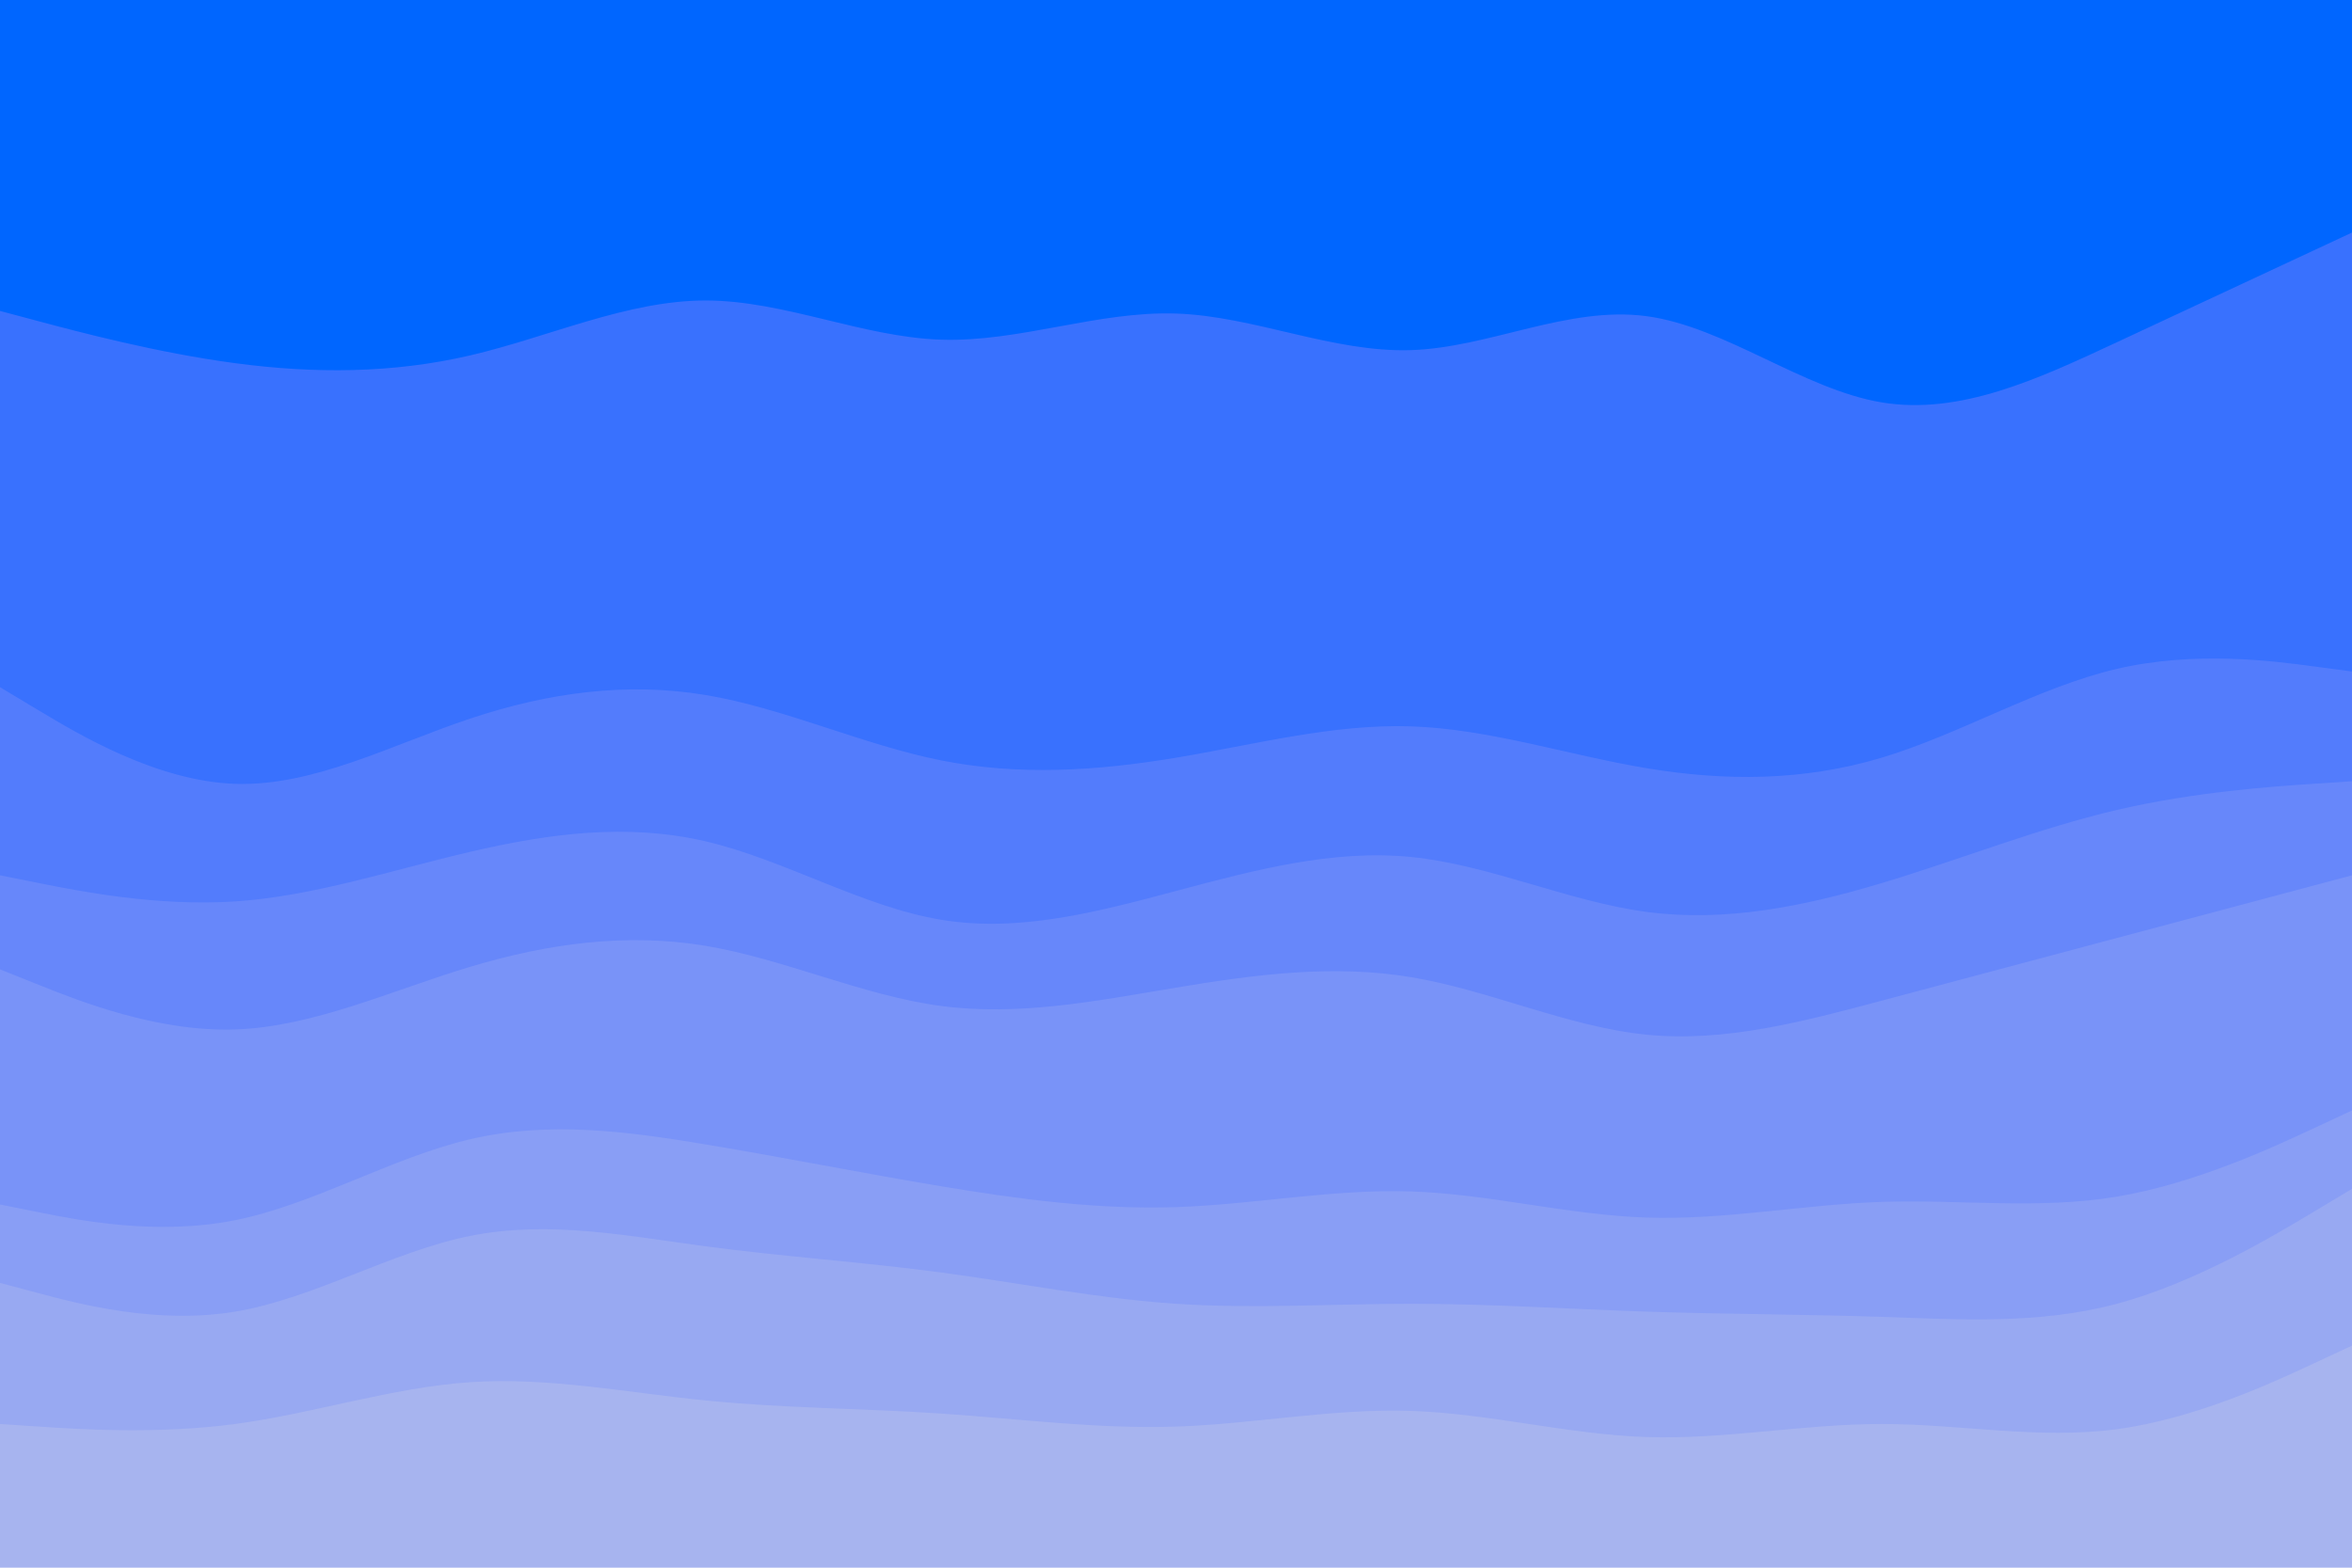<svg id="visual" viewBox="0 0 900 600" width="900" height="600" xmlns="http://www.w3.org/2000/svg" xmlns:xlink="http://www.w3.org/1999/xlink" version="1.1"><path d="M0 121L15 125C30 129 60 137 90 141C120 145 150 145 180 138C210 131 240 117 270 117C300 117 330 131 360 132C390 133 420 121 450 122C480 123 510 137 540 136C570 135 600 119 630 123C660 127 690 151 720 156C750 161 780 147 810 133C840 119 870 105 885 98L900 91L900 0L885 0C870 0 840 0 810 0C780 0 750 0 720 0C690 0 660 0 630 0C600 0 570 0 540 0C510 0 480 0 450 0C420 0 390 0 360 0C330 0 300 0 270 0C240 0 210 0 180 0C150 0 120 0 90 0C60 0 30 0 15 0L0 0Z" fill="#0066ff"></path><path d="M0 265L15 274C30 283 60 301 90 302C120 303 150 287 180 277C210 267 240 263 270 268C300 273 330 287 360 293C390 299 420 297 450 292C480 287 510 279 540 280C570 281 600 291 630 296C660 301 690 301 720 292C750 283 780 265 810 258C840 251 870 255 885 257L900 259L900 89L885 96C870 103 840 117 810 131C780 145 750 159 720 154C690 149 660 125 630 121C600 117 570 133 540 134C510 135 480 121 450 120C420 119 390 131 360 130C330 129 300 115 270 115C240 115 210 129 180 136C150 143 120 143 90 139C60 135 30 127 15 123L0 119Z" fill="#3971fe"></path><path d="M0 337L15 340C30 343 60 349 90 347C120 345 150 335 180 328C210 321 240 317 270 324C300 331 330 349 360 354C390 359 420 351 450 343C480 335 510 327 540 330C570 333 600 347 630 351C660 355 690 349 720 340C750 331 780 319 810 312C840 305 870 303 885 302L900 301L900 257L885 255C870 253 840 249 810 256C780 263 750 281 720 290C690 299 660 299 630 294C600 289 570 279 540 278C510 277 480 285 450 290C420 295 390 297 360 291C330 285 300 271 270 266C240 261 210 265 180 275C150 285 120 301 90 300C60 299 30 281 15 272L0 263Z" fill="#537cfc"></path><path d="M0 373L15 379C30 385 60 397 90 396C120 395 150 381 180 372C210 363 240 359 270 364C300 369 330 383 360 387C390 391 420 385 450 380C480 375 510 371 540 376C570 381 600 395 630 398C660 401 690 393 720 385C750 377 780 369 810 361C840 353 870 345 885 341L900 337L900 299L885 300C870 301 840 303 810 310C780 317 750 329 720 338C690 347 660 353 630 349C600 345 570 331 540 328C510 325 480 333 450 341C420 349 390 357 360 352C330 347 300 329 270 322C240 315 210 319 180 326C150 333 120 343 90 345C60 347 30 341 15 338L0 335Z" fill="#6787fa"></path><path d="M0 463L15 466C30 469 60 475 90 469C120 463 150 445 180 438C210 431 240 435 270 440C300 445 330 451 360 456C390 461 420 465 450 464C480 463 510 457 540 458C570 459 600 467 630 468C660 469 690 463 720 462C750 461 780 465 810 460C840 455 870 441 885 434L900 427L900 335L885 339C870 343 840 351 810 359C780 367 750 375 720 383C690 391 660 399 630 396C600 393 570 379 540 374C510 369 480 373 450 378C420 383 390 389 360 385C330 381 300 367 270 362C240 357 210 361 180 370C150 379 120 393 90 394C60 395 30 383 15 377L0 371Z" fill="#7993f8"></path><path d="M0 493L15 497C30 501 60 509 90 504C120 499 150 481 180 475C210 469 240 475 270 479C300 483 330 485 360 489C390 493 420 499 450 501C480 503 510 501 540 501C570 501 600 503 630 504C660 505 690 505 720 506C750 507 780 509 810 501C840 493 870 475 885 466L900 457L900 425L885 432C870 439 840 453 810 458C780 463 750 459 720 460C690 461 660 467 630 466C600 465 570 457 540 456C510 455 480 461 450 462C420 463 390 459 360 454C330 449 300 443 270 438C240 433 210 429 180 436C150 443 120 461 90 467C60 473 30 467 15 464L0 461Z" fill="#899ef5"></path><path d="M0 547L15 548C30 549 60 551 90 547C120 543 150 533 180 531C210 529 240 535 270 538C300 541 330 541 360 543C390 545 420 549 450 548C480 547 510 541 540 542C570 543 600 551 630 552C660 553 690 547 720 547C750 547 780 553 810 549C840 545 870 531 885 524L900 517L900 455L885 464C870 473 840 491 810 499C780 507 750 505 720 504C690 503 660 503 630 502C600 501 570 499 540 499C510 499 480 501 450 499C420 497 390 491 360 487C330 483 300 481 270 477C240 473 210 467 180 473C150 479 120 497 90 502C60 507 30 499 15 495L0 491Z" fill="#98a9f2"></path><path d="M0 601L15 601C30 601 60 601 90 601C120 601 150 601 180 601C210 601 240 601 270 601C300 601 330 601 360 601C390 601 420 601 450 601C480 601 510 601 540 601C570 601 600 601 630 601C660 601 690 601 720 601C750 601 780 601 810 601C840 601 870 601 885 601L900 601L900 515L885 522C870 529 840 543 810 547C780 551 750 545 720 545C690 545 660 551 630 550C600 549 570 541 540 540C510 539 480 545 450 546C420 547 390 543 360 541C330 539 300 539 270 536C240 533 210 527 180 529C150 531 120 541 90 545C60 549 30 547 15 546L0 545Z" fill="#a7b4ef"></path></svg>